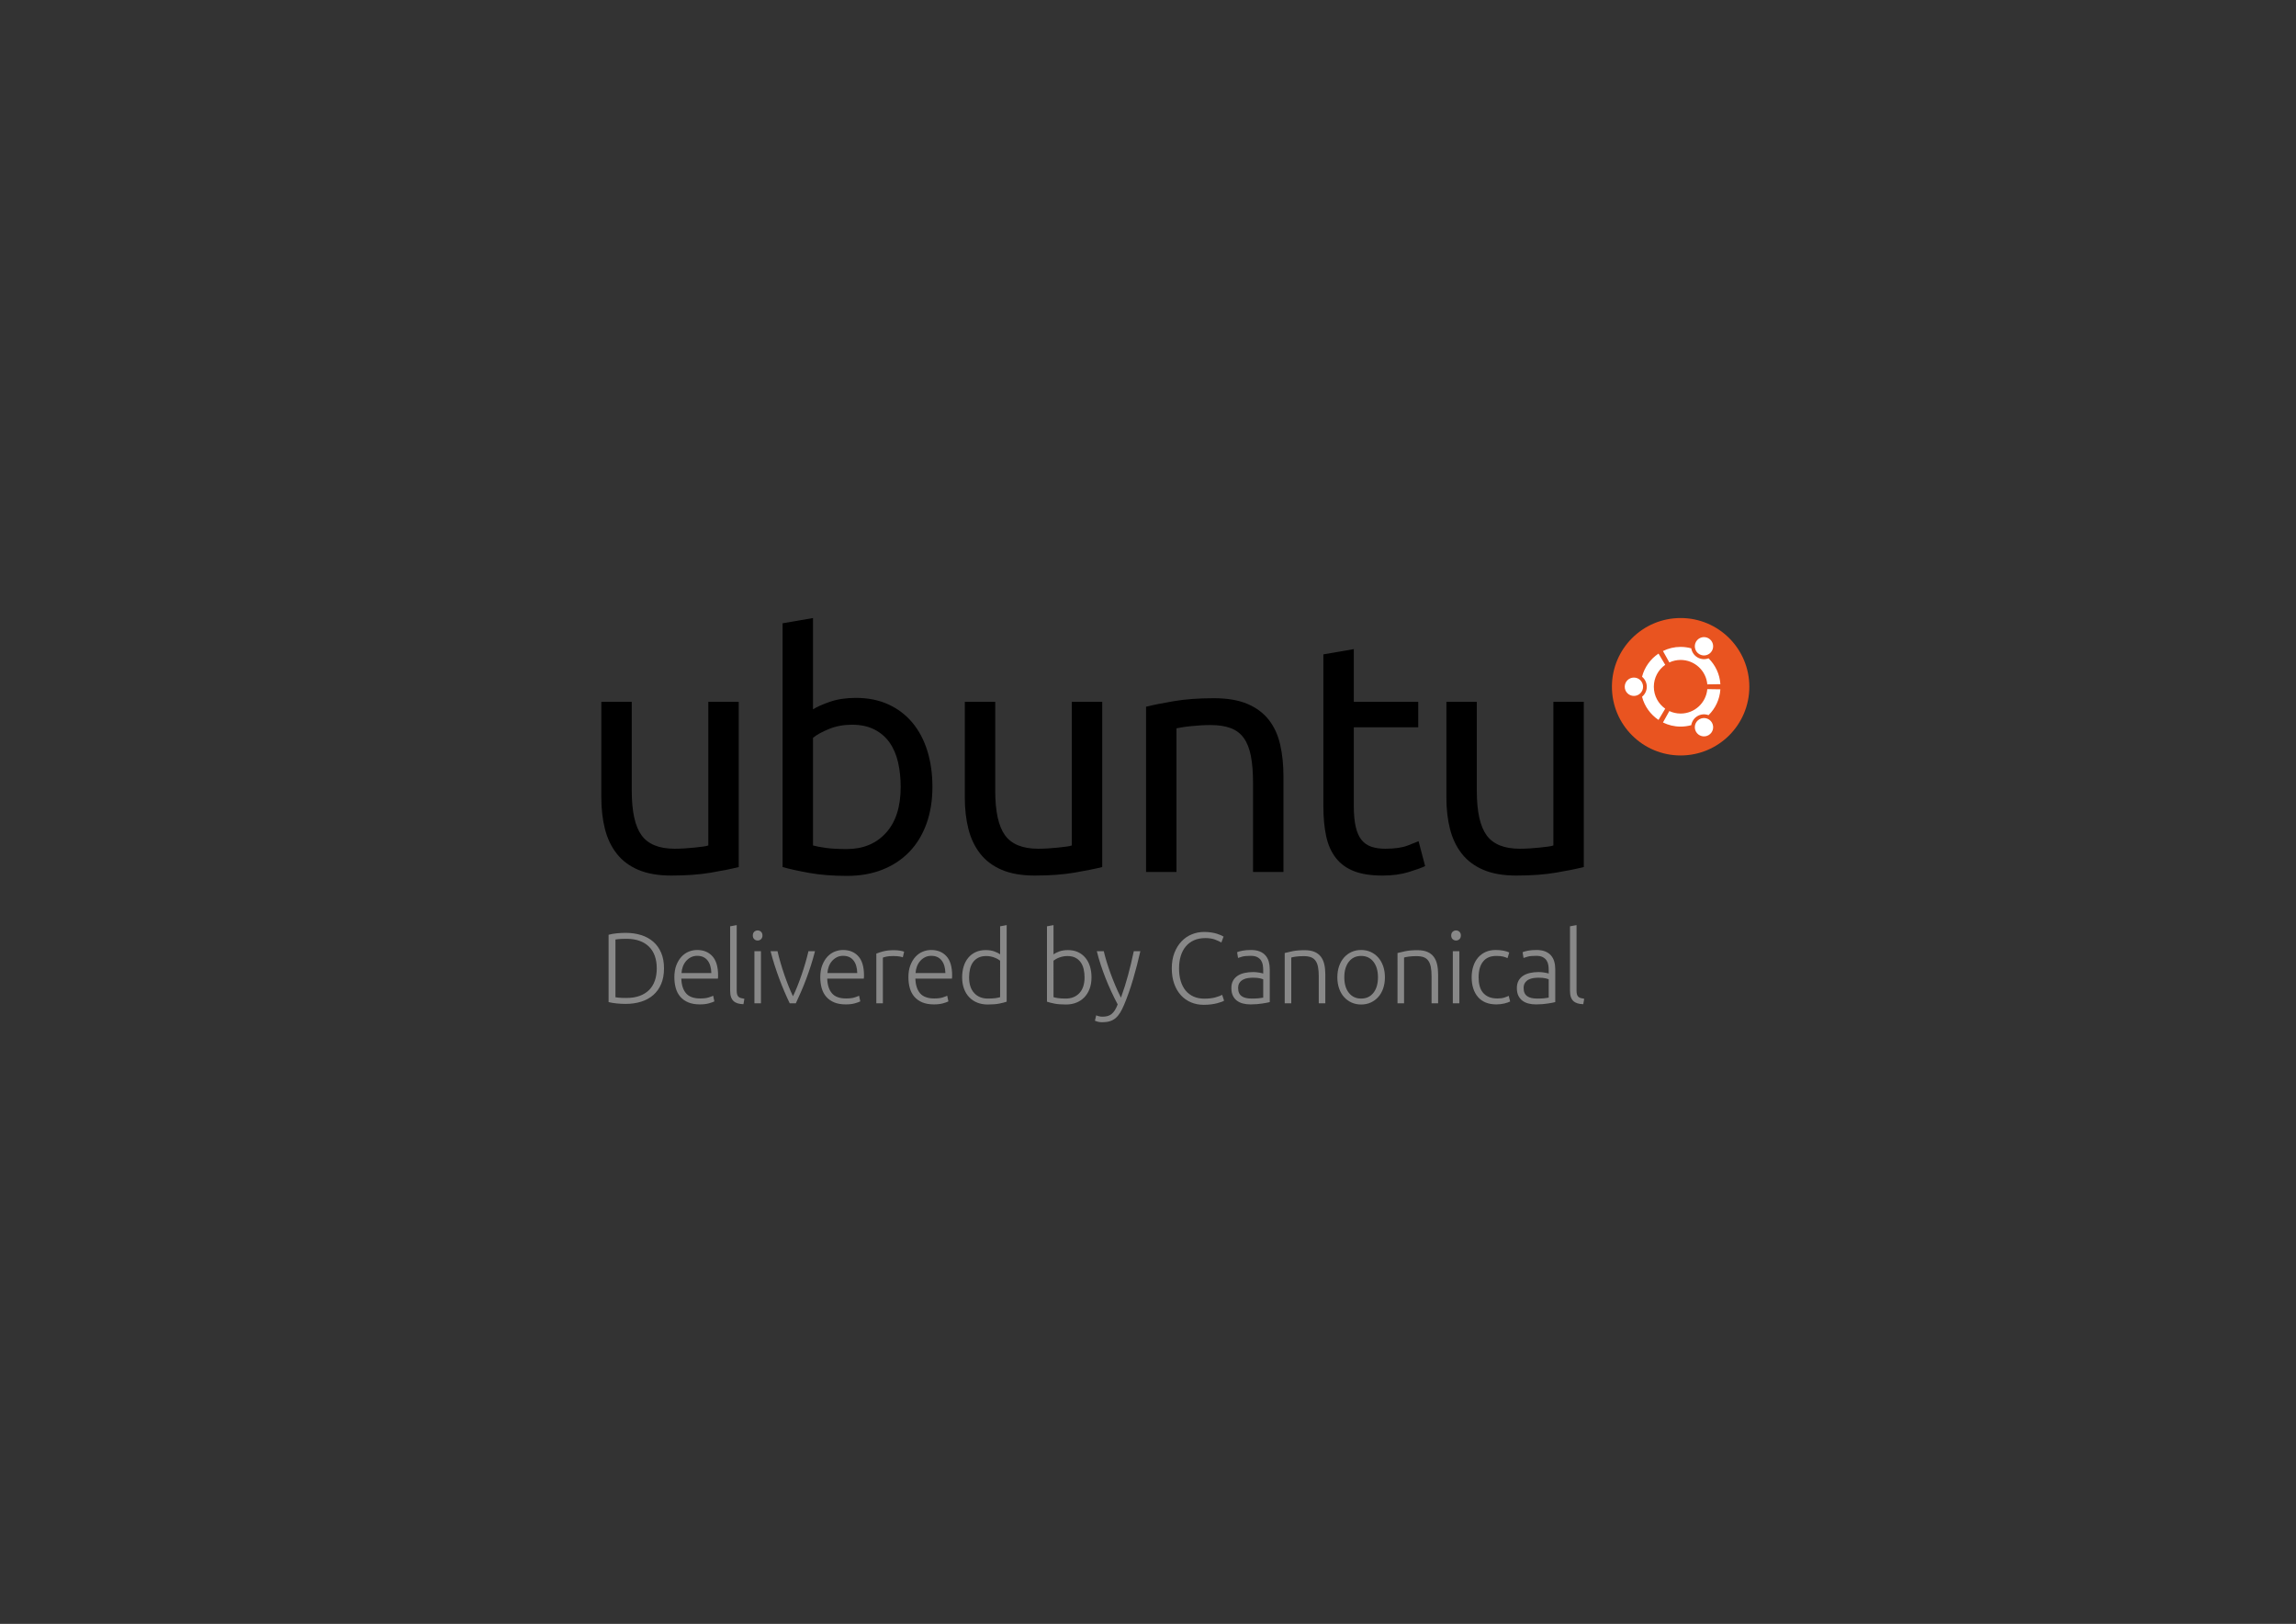 <?xml version="1.0" encoding="utf-8"?>
<!-- Generator: Adobe Illustrator 16.0.4, SVG Export Plug-In . SVG Version: 6.00 Build 0)  -->
<!DOCTYPE svg PUBLIC "-//W3C//DTD SVG 1.1//EN" "http://www.w3.org/Graphics/SVG/1.1/DTD/svg11.dtd">
<svg version="1.1" id="supported__x5F__black_x26_orange"
	 xmlns="http://www.w3.org/2000/svg" xmlns:xlink="http://www.w3.org/1999/xlink" x="0px" y="0px" width="1190.551px"
	 height="841.89px" viewBox="0 0 1190.551 841.89" enable-background="new 0 0 1190.551 841.89" xml:space="preserve">
<rect x="0" y="0" width="1190.551" height="841.89" fill="#333333" stroke="none"/>
<g>
	<g>
		<g>
			<g>
				<circle fill="#E95420" cx="871.461" cy="356.042" r="35.626"/>
				<path fill="#FFFFFF" d="M847.235,351.284c-2.629,0-4.758,2.129-4.758,4.758c0,2.626,2.129,4.756,4.758,4.756
					c2.627,0,4.756-2.129,4.756-4.756C851.99,353.413,849.862,351.284,847.235,351.284z M881.196,372.902
					c-2.274,1.313-3.055,4.222-1.742,6.495c1.314,2.274,4.222,3.055,6.496,1.74c2.275-1.312,3.056-4.22,1.742-6.495
					C886.38,372.369,883.47,371.589,881.196,372.902z M857.567,356.042c0-4.7,2.334-8.854,5.906-11.368l-3.478-5.825
					c-4.161,2.782-7.258,7.033-8.543,12.012c1.5,1.225,2.461,3.09,2.461,5.181c0,2.089-0.961,3.954-2.461,5.18
					c1.283,4.98,4.382,9.23,8.543,12.013l3.478-5.826C859.901,364.895,857.567,360.742,857.567,356.042z M871.46,342.147
					c7.258,0,13.213,5.564,13.838,12.661l6.776-0.1c-0.332-5.239-2.621-9.943-6.139-13.402c-1.809,0.685-3.896,0.579-5.703-0.462
					c-1.809-1.044-2.943-2.805-3.254-4.716c-1.758-0.485-3.605-0.75-5.52-0.75c-3.289,0-6.396,0.772-9.156,2.139l3.305,5.923
					C867.386,342.612,869.367,342.147,871.46,342.147z M871.46,369.935c-2.093,0-4.074-0.465-5.853-1.292l-3.305,5.923
					c2.76,1.367,5.867,2.14,9.156,2.14c1.914,0,3.762-0.266,5.52-0.752c0.311-1.911,1.445-3.67,3.254-4.716
					c1.808-1.042,3.896-1.146,5.703-0.462c3.518-3.458,5.807-8.162,6.139-13.401l-6.778-0.1
					C884.673,364.371,878.718,369.935,871.46,369.935z M881.194,339.178c2.275,1.314,5.185,0.536,6.496-1.738
					c1.312-2.275,0.535-5.183-1.74-6.497c-2.274-1.312-5.182-0.533-6.496,1.742C878.142,334.958,878.921,337.866,881.194,339.178z"
					/>
			</g>
			<g>
				<path d="M383.062,449.521c-3.621,0.906-8.397,1.865-14.335,2.885c-5.938,1.018-12.809,1.525-20.613,1.525
					c-6.784,0-12.497-0.99-17.134-2.967c-4.639-1.979-8.372-4.779-11.196-8.398c-2.828-3.619-4.864-7.891-6.107-12.811
					c-1.247-4.92-1.867-10.375-1.867-16.37V363.85h15.777v46.144c0,10.746,1.697,18.436,5.09,23.071
					c3.392,4.639,9.103,6.957,17.134,6.957c1.696,0,3.448-0.059,5.259-0.172c1.809-0.109,3.505-0.254,5.09-0.424
					c1.583-0.17,3.024-0.34,4.325-0.508c1.299-0.17,2.231-0.365,2.8-0.594v-74.475h15.776v85.672H383.062z"/>
				<path d="M421.57,367.751c1.921-1.242,4.835-2.544,8.737-3.901c3.902-1.356,8.396-2.035,13.486-2.035
					c6.333,0,11.96,1.131,16.88,3.392c4.919,2.264,9.075,5.429,12.468,9.501c3.394,4.071,5.964,8.935,7.72,14.589
					c1.752,5.656,2.629,11.875,2.629,18.66c0,7.126-1.047,13.545-3.139,19.256c-2.094,5.711-5.063,10.545-8.907,14.504
					c-3.846,3.961-8.481,7.016-13.911,9.162c-5.428,2.146-11.536,3.223-18.321,3.223c-7.354,0-13.855-0.508-19.51-1.525
					c-5.656-1.02-10.292-2.035-13.91-3.055V323.134l15.776-2.713v47.33H421.57z M421.57,438.326c1.583,0.453,3.817,0.875,6.701,1.27
					c2.884,0.398,6.473,0.598,10.772,0.598c8.481,0,15.268-2.803,20.356-8.398c5.089-5.6,7.634-13.543,7.634-23.836
					c0-4.521-0.454-8.763-1.356-12.724c-0.907-3.957-2.375-7.378-4.411-10.263c-2.036-2.884-4.666-5.146-7.889-6.787
					c-3.225-1.638-7.1-2.459-11.621-2.459c-4.301,0-8.258,0.737-11.875,2.205c-3.621,1.473-6.392,2.999-8.312,4.581L421.57,438.326
					L421.57,438.326z"/>
				<path d="M571.535,449.521c-3.623,0.906-8.397,1.865-14.337,2.885c-5.938,1.018-12.808,1.525-20.61,1.525
					c-6.786,0-12.499-0.99-17.136-2.967c-4.639-1.979-8.372-4.779-11.196-8.398c-2.828-3.619-4.863-7.891-6.106-12.811
					c-1.247-4.92-1.867-10.375-1.867-16.37V363.85h15.778v46.144c0,10.746,1.696,18.436,5.089,23.071
					c3.394,4.639,9.104,6.957,17.135,6.957c1.696,0,3.449-0.059,5.26-0.172c1.808-0.109,3.505-0.254,5.089-0.424
					c1.583-0.17,3.024-0.34,4.327-0.508c1.298-0.17,2.23-0.365,2.798-0.594v-74.475h15.778L571.535,449.521L571.535,449.521z"/>
				<path d="M594.265,366.395c3.62-0.904,8.425-1.866,14.421-2.885c5.993-1.017,12.892-1.525,20.696-1.525
					c7.012,0,12.834,0.99,17.473,2.968c4.637,1.979,8.34,4.75,11.111,8.312c2.771,3.563,4.721,7.834,5.854,12.81
					c1.129,4.978,1.697,10.462,1.697,16.456v49.536H649.74v-46.145c0-5.427-0.368-10.062-1.104-13.909
					c-0.736-3.843-1.949-6.956-3.646-9.33c-1.696-2.376-3.959-4.1-6.784-5.175c-2.83-1.074-6.336-1.611-10.519-1.611
					c-1.697,0-3.453,0.059-5.26,0.17c-1.812,0.113-3.535,0.256-5.174,0.426c-1.642,0.168-3.113,0.368-4.41,0.593
					c-1.303,0.228-2.236,0.397-2.8,0.508v74.474h-15.778V366.395L594.265,366.395z"/>
				<path d="M701.989,363.851h33.42v13.232h-33.42v40.714c0,4.412,0.338,8.058,1.019,10.941c0.678,2.887,1.694,5.146,3.053,6.787
					c1.356,1.641,3.053,2.801,5.09,3.477c2.035,0.68,4.41,1.021,7.125,1.021c4.861,0,8.709-0.537,11.535-1.613
					c2.824-1.072,4.75-1.836,5.768-2.289l3.394,12.895c-1.584,0.791-4.385,1.811-8.396,3.053c-4.016,1.242-8.565,1.865-13.658,1.865
					c-5.991,0-10.938-0.762-14.842-2.291c-3.901-1.525-7.041-3.814-9.414-6.869c-2.377-3.055-4.047-6.814-5.006-11.283
					c-0.963-4.465-1.442-9.641-1.442-15.522v-78.715l15.778-2.714v27.312H701.989z"/>
				<path d="M821.246,449.521c-3.618,0.906-8.397,1.865-14.334,2.885c-5.938,1.018-12.809,1.525-20.612,1.525
					c-6.785,0-12.498-0.99-17.133-2.967c-4.642-1.979-8.371-4.779-11.197-8.398c-2.828-3.619-4.863-7.891-6.107-12.811
					c-1.246-4.92-1.867-10.375-1.867-16.37V363.85h15.779v46.144c0,10.746,1.695,18.436,5.088,23.071
					c3.394,4.639,9.104,6.957,17.136,6.957c1.696,0,3.446-0.059,5.26-0.172c1.807-0.109,3.504-0.254,5.088-0.424
					s3.025-0.34,4.326-0.508c1.299-0.17,2.231-0.365,2.799-0.594v-74.475h15.777v85.672H821.246z"/>
			</g>
		</g>
	</g>
	<g>
		<path fill="#888888" d="M344.308,502.027c0,3.102-0.488,5.801-1.463,8.098c-0.975,2.301-2.343,4.215-4.1,5.748
			c-1.761,1.531-3.859,2.684-6.296,3.447c-2.438,0.766-5.121,1.148-8.047,1.148c-1.462,0-2.993-0.078-4.597-0.234
			s-3.013-0.395-4.231-0.705v-34.9c1.219-0.348,2.628-0.6,4.231-0.756c1.604-0.158,3.135-0.236,4.597-0.236
			c2.926,0,5.608,0.385,8.047,1.15c2.437,0.766,4.535,1.914,6.296,3.447c1.757,1.533,3.125,3.449,4.1,5.746
			C343.82,496.279,344.308,498.962,344.308,502.027z M319.125,517.021c0.21,0.035,0.739,0.105,1.595,0.209
			c0.853,0.104,2.22,0.156,4.101,0.156c2.611,0,4.895-0.355,6.845-1.07c1.951-0.711,3.587-1.732,4.912-3.057
			c1.321-1.322,2.315-2.934,2.978-4.832c0.66-1.896,0.992-4.031,0.992-6.4c0-2.367-0.333-4.492-0.992-6.373
			c-0.662-1.881-1.656-3.482-2.978-4.807c-1.324-1.324-2.961-2.344-4.912-3.059c-1.95-0.713-4.232-1.07-6.845-1.07
			c-1.881,0-3.247,0.055-4.101,0.158s-1.385,0.174-1.595,0.207V517.021z"/>
		<path fill="#888888" d="M349.679,506.625c0-2.369,0.339-4.432,1.019-6.189c0.679-1.76,1.568-3.23,2.664-4.418
			c1.099-1.182,2.353-2.061,3.763-2.637c1.41-0.574,2.864-0.861,4.362-0.861c3.309,0,5.946,1.078,7.915,3.236
			c1.967,2.164,2.952,5.488,2.952,9.98c0,0.279-0.009,0.559-0.025,0.836c-0.019,0.279-0.045,0.541-0.078,0.785h-18.966
			c0.104,3.307,0.923,5.852,2.457,7.627c1.53,1.775,3.97,2.664,7.312,2.664c1.848,0,3.31-0.174,4.391-0.521
			c1.079-0.348,1.861-0.645,2.352-0.889l0.626,2.926c-0.49,0.279-1.404,0.609-2.743,0.992c-1.342,0.383-2.917,0.574-4.729,0.574
			c-2.369,0-4.389-0.35-6.062-1.045c-1.672-0.695-3.048-1.672-4.127-2.926c-1.08-1.254-1.863-2.744-2.351-4.467
			C349.922,510.568,349.679,508.681,349.679,506.625z M368.852,504.482c-0.068-2.82-0.729-5.016-1.983-6.58
			c-1.255-1.57-3.03-2.355-5.33-2.355c-1.221,0-2.308,0.244-3.266,0.732c-0.958,0.486-1.794,1.143-2.507,1.959
			c-0.715,0.818-1.271,1.77-1.672,2.848c-0.402,1.08-0.637,2.211-0.707,3.396H368.852L368.852,504.482z"/>
		<path fill="#888888" d="M385.508,520.626c-1.149-0.035-2.151-0.184-3.004-0.445c-0.854-0.26-1.566-0.658-2.142-1.199
			c-0.574-0.539-1.012-1.236-1.307-2.092c-0.297-0.852-0.444-1.924-0.444-3.213v-33.436l3.397-0.629v33.961
			c0,0.836,0.078,1.508,0.236,2.012c0.155,0.506,0.391,0.904,0.704,1.201c0.312,0.295,0.723,0.514,1.229,0.652
			c0.504,0.141,1.105,0.262,1.803,0.367L385.508,520.626z"/>
		<path fill="#888888" d="M395.366,484.994c0,0.803-0.244,1.438-0.73,1.908c-0.489,0.471-1.081,0.705-1.777,0.705
			s-1.289-0.234-1.774-0.705c-0.488-0.471-0.732-1.105-0.732-1.908c0-0.801,0.244-1.436,0.732-1.906
			c0.485-0.469,1.078-0.705,1.774-0.705c0.697,0,1.289,0.236,1.777,0.705C395.122,483.558,395.366,484.193,395.366,484.994z
			 M394.582,520.156h-3.396v-27.012h3.396V520.156z"/>
		<path fill="#888888" d="M411.192,516.5c0.733-1.496,1.483-3.213,2.253-5.146c0.769-1.932,1.51-3.934,2.228-6.008
			c0.716-2.072,1.38-4.162,1.991-6.27c0.61-2.107,1.126-4.084,1.546-5.932h3.396c-0.631,2.475-1.331,4.912-2.103,7.314
			c-0.772,2.402-1.586,4.756-2.444,7.053c-0.86,2.301-1.754,4.514-2.682,6.637c-0.931,2.125-1.831,4.127-2.708,6.008h-3.166
			c-0.911-1.881-1.824-3.883-2.734-6.008c-0.912-2.123-1.797-4.336-2.655-6.637c-0.858-2.297-1.674-4.648-2.445-7.053
			c-0.772-2.402-1.473-4.842-2.103-7.314h3.604c0.418,1.848,0.936,3.822,1.545,5.932c0.612,2.105,1.274,4.195,1.992,6.27
			c0.715,2.074,1.458,4.076,2.229,6.008C409.706,513.287,410.457,515.003,411.192,516.5z"/>
		<path fill="#888888" d="M425.34,506.625c0-2.369,0.34-4.432,1.019-6.189c0.679-1.76,1.567-3.23,2.664-4.418
			c1.097-1.182,2.351-2.061,3.763-2.637c1.411-0.574,2.864-0.861,4.362-0.861c3.308,0,5.947,1.078,7.915,3.236
			c1.968,2.164,2.953,5.488,2.953,9.98c0,0.279-0.01,0.559-0.027,0.836c-0.018,0.279-0.044,0.541-0.078,0.785h-18.963
			c0.104,3.307,0.921,5.852,2.455,7.627c1.532,1.775,3.97,2.664,7.314,2.664c1.845,0,3.309-0.174,4.389-0.521
			c1.079-0.348,1.862-0.645,2.351-0.889l0.628,2.926c-0.489,0.279-1.403,0.609-2.743,0.992c-1.344,0.383-2.918,0.574-4.729,0.574
			c-2.37,0-4.389-0.35-6.06-1.045c-1.672-0.695-3.048-1.672-4.127-2.926c-1.082-1.254-1.864-2.744-2.352-4.467
			C425.582,510.568,425.34,508.681,425.34,506.625z M444.514,504.482c-0.071-2.82-0.73-5.016-1.985-6.58
			c-1.255-1.57-3.031-2.355-5.33-2.355c-1.219,0-2.307,0.244-3.265,0.732c-0.959,0.486-1.794,1.143-2.509,1.959
			c-0.714,0.818-1.271,1.77-1.671,2.848c-0.4,1.08-0.637,2.211-0.705,3.396H444.514L444.514,504.482z"/>
		<path fill="#888888" d="M463.593,492.623c1.114,0,2.168,0.088,3.162,0.26c0.99,0.178,1.678,0.352,2.062,0.523l-0.678,2.926
			c-0.279-0.139-0.844-0.287-1.698-0.443c-0.854-0.156-1.976-0.234-3.369-0.234c-1.463,0-2.638,0.104-3.526,0.312
			s-1.472,0.383-1.75,0.521v23.668h-3.396v-25.758c0.87-0.383,2.071-0.773,3.605-1.176
			C459.533,492.824,461.399,492.623,463.593,492.623z"/>
		<path fill="#888888" d="M471.041,506.625c0-2.369,0.34-4.432,1.019-6.189c0.68-1.76,1.568-3.23,2.666-4.418
			c1.098-1.182,2.352-2.061,3.762-2.637c1.41-0.574,2.865-0.861,4.362-0.861c3.31,0,5.948,1.078,7.916,3.236
			c1.967,2.164,2.95,5.488,2.95,9.98c0,0.279-0.009,0.559-0.024,0.836c-0.019,0.279-0.045,0.541-0.079,0.785h-18.965
			c0.104,3.307,0.922,5.852,2.455,7.627c1.534,1.775,3.972,2.664,7.315,2.664c1.846,0,3.31-0.174,4.389-0.521
			s1.863-0.645,2.352-0.889l0.626,2.926c-0.488,0.279-1.401,0.609-2.741,0.992c-1.342,0.383-2.919,0.574-4.729,0.574
			c-2.369,0-4.389-0.35-6.061-1.045c-1.673-0.695-3.049-1.672-4.129-2.926c-1.078-1.254-1.863-2.744-2.351-4.467
			C471.285,510.568,471.041,508.681,471.041,506.625z M490.217,504.482c-0.069-2.82-0.731-5.016-1.985-6.58
			c-1.254-1.57-3.031-2.355-5.33-2.355c-1.219,0-2.306,0.244-3.265,0.732c-0.958,0.486-1.793,1.143-2.507,1.959
			c-0.714,0.818-1.273,1.77-1.673,2.848c-0.4,1.08-0.635,2.211-0.706,3.396H490.217L490.217,504.482z"/>
		<path fill="#888888" d="M521.992,519.32c-1.011,0.35-2.3,0.68-3.867,0.992c-1.566,0.312-3.554,0.471-5.957,0.471
			c-1.983,0-3.787-0.322-5.406-0.967c-1.62-0.645-3.014-1.574-4.18-2.797c-1.168-1.217-2.074-2.695-2.717-4.438
			c-0.646-1.742-0.966-3.709-0.966-5.902c0-2.057,0.269-3.949,0.811-5.672c0.537-1.723,1.331-3.211,2.375-4.467
			c1.046-1.254,2.325-2.23,3.841-2.926s3.248-1.043,5.199-1.043c1.775,0,3.316,0.252,4.625,0.756
			c1.306,0.506,2.253,0.982,2.846,1.438v-14.523l3.396-0.627V519.32z M518.596,498.058c-0.313-0.244-0.706-0.506-1.175-0.783
			c-0.47-0.279-1.02-0.541-1.646-0.785c-0.627-0.242-1.307-0.445-2.038-0.602s-1.497-0.234-2.299-0.234
			c-1.672,0-3.073,0.297-4.205,0.887c-1.132,0.594-2.046,1.387-2.744,2.379c-0.696,0.992-1.202,2.16-1.514,3.498
			c-0.314,1.344-0.47,2.764-0.47,4.262c0,3.553,0.888,6.277,2.665,8.176c1.775,1.898,4.126,2.848,7.052,2.848
			c1.672,0,3.021-0.08,4.05-0.234c1.027-0.156,1.802-0.322,2.324-0.498V498.058L518.596,498.058z"/>
		<path fill="#888888" d="M546.283,494.765c0.595-0.453,1.543-0.932,2.849-1.438c1.309-0.504,2.848-0.756,4.625-0.756
			c1.948,0,3.683,0.348,5.196,1.043c1.518,0.697,2.795,1.672,3.841,2.926c1.047,1.256,1.838,2.744,2.378,4.467
			c0.54,1.725,0.811,3.615,0.811,5.672c0,2.193-0.323,4.16-0.968,5.902c-0.644,1.742-1.55,3.223-2.715,4.439
			c-1.169,1.221-2.562,2.15-4.181,2.795c-1.621,0.645-3.424,0.967-5.408,0.967c-2.403,0-4.389-0.156-5.956-0.471
			c-1.566-0.312-2.855-0.645-3.865-0.992v-39.078l3.395-0.629L546.283,494.765L546.283,494.765z M546.283,516.968
			c0.523,0.176,1.298,0.34,2.326,0.498c1.027,0.154,2.377,0.234,4.049,0.234c2.927,0,5.277-0.949,7.054-2.848
			s2.666-4.625,2.666-8.176c0-1.498-0.158-2.918-0.472-4.262c-0.313-1.338-0.818-2.506-1.515-3.498
			c-0.698-0.992-1.612-1.785-2.743-2.379c-1.133-0.59-2.535-0.887-4.207-0.887c-0.801,0-1.564,0.078-2.298,0.234
			c-0.731,0.156-1.411,0.357-2.038,0.602s-1.176,0.506-1.645,0.785c-0.472,0.277-0.863,0.539-1.179,0.783L546.283,516.968
			L546.283,516.968z"/>
		<path fill="#888888" d="M579.555,520.73c-1.134-2.129-2.235-4.346-3.3-6.643c-1.067-2.297-2.063-4.621-2.99-6.969
			c-0.927-2.352-1.773-4.703-2.543-7.049c-0.771-2.352-1.431-4.66-1.98-6.928h3.604c0.383,1.674,0.869,3.477,1.461,5.41
			s1.261,3.926,2.009,5.982c0.748,2.055,1.573,4.162,2.479,6.322c0.901,2.158,1.889,4.285,2.959,6.369
			c0.775-2.148,1.463-4.184,2.062-6.098c0.599-1.912,1.153-3.818,1.663-5.715c0.512-1.898,1.004-3.838,1.479-5.822
			c0.476-1.982,0.961-4.133,1.456-6.449h3.397c-1.134,5.057-2.408,9.971-3.822,14.748c-1.414,4.775-2.959,9.143-4.635,13.1
			c-0.662,1.566-1.342,2.916-2.042,4.051c-0.699,1.131-1.479,2.061-2.334,2.793c-0.857,0.73-1.854,1.271-2.99,1.621
			c-1.138,0.348-2.476,0.521-4.014,0.521c-0.875,0-1.671-0.104-2.388-0.312c-0.718-0.209-1.163-0.365-1.339-0.471l0.681-2.82
			c0.141,0.104,0.531,0.252,1.18,0.441c0.646,0.191,1.316,0.287,2.016,0.287c0.978,0,1.858-0.104,2.646-0.311
			c0.784-0.207,1.491-0.566,2.12-1.07c0.629-0.506,1.196-1.16,1.702-1.963C578.597,522.958,579.084,521.951,579.555,520.73z"/>
		<path fill="#888888" d="M624.119,520.941c-2.335,0-4.502-0.42-6.503-1.256c-2.005-0.836-3.746-2.055-5.226-3.656
			c-1.482-1.602-2.647-3.578-3.502-5.932c-0.854-2.35-1.279-5.041-1.279-8.07s0.461-5.723,1.385-8.072
			c0.922-2.35,2.15-4.326,3.685-5.93c1.532-1.602,3.309-2.812,5.329-3.631s4.127-1.229,6.321-1.229c1.357,0,2.595,0.088,3.709,0.262
			s2.09,0.393,2.927,0.652c0.836,0.262,1.549,0.521,2.142,0.783c0.592,0.262,1.045,0.496,1.357,0.705l-1.147,3.084
			c-0.871-0.523-1.977-1.037-3.317-1.541c-1.344-0.506-3.005-0.76-4.99-0.76c-2.265,0-4.239,0.385-5.929,1.15
			c-1.69,0.764-3.109,1.846-4.26,3.24c-1.148,1.393-2.012,3.047-2.586,4.961c-0.575,1.918-0.86,4.041-0.86,6.375
			c0,2.402,0.285,4.572,0.86,6.506c0.574,1.932,1.419,3.578,2.533,4.936c1.114,1.359,2.481,2.404,4.104,3.135
			c1.618,0.73,3.474,1.098,5.564,1.098c2.297,0,4.22-0.217,5.771-0.652c1.549-0.436,2.725-0.879,3.525-1.332l0.992,3.029
			c-0.244,0.176-0.662,0.375-1.254,0.602c-0.593,0.227-1.341,0.463-2.246,0.703c-0.907,0.244-1.95,0.443-3.133,0.604
			C626.905,520.861,625.581,520.941,624.119,520.941z"/>
		<path fill="#888888" d="M648.697,492.519c1.774,0,3.28,0.254,4.519,0.758c1.235,0.506,2.237,1.201,3.005,2.088
			c0.766,0.891,1.322,1.943,1.671,3.164c0.348,1.219,0.523,2.541,0.523,3.969v17.033c-0.349,0.104-0.855,0.217-1.518,0.338
			c-0.66,0.123-1.428,0.254-2.298,0.393c-0.871,0.141-1.838,0.252-2.9,0.34c-1.062,0.086-2.148,0.131-3.264,0.131
			c-1.429,0-2.743-0.156-3.944-0.471c-1.203-0.312-2.249-0.809-3.135-1.488c-0.888-0.68-1.586-1.551-2.091-2.611
			s-0.759-2.359-0.759-3.893c0-1.463,0.276-2.717,0.837-3.762c0.558-1.045,1.342-1.908,2.353-2.586
			c1.008-0.682,2.21-1.178,3.604-1.49c1.394-0.314,2.908-0.471,4.545-0.471c0.487,0,1.001,0.027,1.542,0.078
			c0.538,0.053,1.061,0.123,1.566,0.211c0.505,0.086,0.939,0.174,1.308,0.26c0.365,0.088,0.616,0.166,0.758,0.234v-1.674
			c0-0.938-0.07-1.852-0.211-2.74c-0.139-0.889-0.443-1.688-0.914-2.402c-0.47-0.715-1.132-1.289-1.984-1.725
			c-0.854-0.438-1.977-0.654-3.369-0.654c-1.984,0-3.468,0.141-4.441,0.42s-1.689,0.504-2.142,0.678l-0.472-2.979
			c0.595-0.279,1.506-0.539,2.744-0.783C645.466,492.64,646.954,492.519,648.697,492.519z M649.011,517.701
			c1.32,0,2.479-0.045,3.474-0.131c0.992-0.086,1.836-0.201,2.534-0.34v-9.508c-0.384-0.174-0.993-0.355-1.83-0.549
			c-0.835-0.189-1.986-0.289-3.449-0.289c-0.834,0-1.705,0.062-2.61,0.186c-0.905,0.121-1.742,0.383-2.508,0.783
			c-0.767,0.398-1.395,0.949-1.881,1.645c-0.487,0.697-0.73,1.621-0.73,2.77c0,1.012,0.165,1.863,0.495,2.561
			c0.331,0.699,0.801,1.256,1.41,1.672c0.61,0.418,1.343,0.723,2.194,0.914C646.963,517.605,647.93,517.701,649.011,517.701z"/>
		<path fill="#888888" d="M666.168,494.085c1.01-0.277,2.366-0.592,4.071-0.941c1.707-0.346,3.796-0.521,6.271-0.521
			c2.054,0,3.769,0.297,5.146,0.889c1.375,0.594,2.475,1.439,3.29,2.533c0.818,1.098,1.403,2.414,1.751,3.945
			c0.35,1.533,0.522,3.223,0.522,5.066v15.1h-3.395v-14c0-1.914-0.133-3.537-0.394-4.859s-0.697-2.402-1.307-3.238
			c-0.608-0.836-1.409-1.438-2.402-1.803c-0.994-0.367-2.239-0.549-3.736-0.549c-1.602,0-2.984,0.086-4.154,0.262
			c-1.167,0.172-1.923,0.33-2.271,0.471v23.719h-3.396v-26.072H666.168z"/>
		<path fill="#888888" d="M718.123,506.679c0,2.123-0.306,4.057-0.914,5.797c-0.609,1.742-1.463,3.225-2.561,4.439
			c-1.099,1.221-2.396,2.168-3.894,2.85c-1.497,0.68-3.152,1.018-4.964,1.018s-3.466-0.338-4.963-1.018
			c-1.497-0.682-2.796-1.629-3.893-2.85c-1.097-1.217-1.95-2.697-2.559-4.439c-0.611-1.74-0.916-3.674-0.916-5.797
			c0-2.125,0.305-4.061,0.916-5.801c0.607-1.742,1.462-3.229,2.559-4.469c1.097-1.234,2.396-2.193,3.893-2.873
			s3.151-1.02,4.963-1.02s3.467,0.34,4.964,1.02c1.498,0.68,2.795,1.639,3.894,2.873c1.098,1.238,1.95,2.727,2.561,4.469
			C717.818,502.619,718.123,504.554,718.123,506.679z M714.519,506.679c0-3.383-0.784-6.07-2.351-8.072
			c-1.568-2.006-3.692-3.008-6.377-3.008c-2.681,0-4.806,1.002-6.372,3.008c-1.567,2.002-2.352,4.689-2.352,8.072
			c0,3.377,0.783,6.059,2.352,8.043c1.566,1.984,3.691,2.98,6.372,2.98c2.685,0,4.809-0.996,6.377-2.98
			C713.734,512.738,714.519,510.056,714.519,506.679z"/>
		<path fill="#888888" d="M724.653,494.085c1.011-0.277,2.367-0.592,4.075-0.941c1.705-0.346,3.795-0.521,6.269-0.521
			c2.056,0,3.771,0.297,5.146,0.889c1.376,0.594,2.474,1.439,3.292,2.533c0.818,1.098,1.404,2.414,1.751,3.945
			c0.348,1.533,0.521,3.223,0.521,5.066v15.1h-3.396v-14c0-1.914-0.13-3.537-0.393-4.859c-0.262-1.322-0.697-2.402-1.307-3.238
			c-0.607-0.836-1.41-1.438-2.403-1.803c-0.991-0.367-2.236-0.549-3.734-0.549c-1.603,0-2.985,0.086-4.153,0.262
			c-1.167,0.172-1.925,0.33-2.271,0.471v23.719h-3.396V494.085L724.653,494.085z"/>
		<path fill="#888888" d="M757.506,484.994c0,0.803-0.245,1.438-0.732,1.908c-0.489,0.471-1.08,0.705-1.776,0.705
			s-1.288-0.234-1.774-0.705c-0.489-0.471-0.732-1.105-0.732-1.908c0-0.801,0.243-1.436,0.732-1.906
			c0.486-0.469,1.078-0.705,1.774-0.705s1.287,0.236,1.776,0.705C757.261,483.558,757.506,484.193,757.506,484.994z
			 M756.723,520.156h-3.396v-27.012h3.396V520.156z"/>
		<path fill="#888888" d="M775.899,520.73c-2.089,0-3.938-0.33-5.538-0.99c-1.603-0.662-2.934-1.611-3.996-2.852
			c-1.062-1.232-1.872-2.715-2.43-4.438c-0.557-1.727-0.836-3.631-0.836-5.723c0-2.123,0.287-4.059,0.863-5.801
			c0.574-1.74,1.399-3.236,2.479-4.492c1.079-1.252,2.385-2.219,3.918-2.898c1.532-0.68,3.257-1.02,5.173-1.02
			c1.462,0,2.831,0.121,4.101,0.365c1.271,0.244,2.257,0.561,2.953,0.941l-0.889,2.924c-0.697-0.348-1.481-0.627-2.352-0.834
			c-0.871-0.209-2.036-0.314-3.501-0.314c-2.996,0-5.268,0.969-6.816,2.9c-1.549,1.934-2.325,4.676-2.325,8.229
			c0,1.605,0.176,3.074,0.522,4.416c0.349,1.342,0.914,2.49,1.697,3.447c0.783,0.959,1.794,1.707,3.029,2.246
			s2.743,0.811,4.52,0.811c1.463,0,2.69-0.164,3.685-0.496c0.992-0.33,1.715-0.619,2.168-0.861l0.73,2.926
			c-0.627,0.35-1.611,0.688-2.951,1.02C778.766,520.564,777.364,520.73,775.899,520.73z"/>
		<path fill="#888888" d="M796.735,492.519c1.778,0,3.282,0.254,4.52,0.758c1.236,0.506,2.237,1.201,3.005,2.088
			c0.767,0.891,1.322,1.943,1.673,3.164c0.348,1.219,0.521,2.541,0.521,3.969v17.033c-0.348,0.104-0.854,0.217-1.516,0.338
			c-0.661,0.123-1.429,0.254-2.299,0.393c-0.87,0.141-1.837,0.252-2.898,0.34c-1.063,0.086-2.153,0.131-3.267,0.131
			c-1.428,0-2.742-0.156-3.943-0.471c-1.202-0.312-2.249-0.809-3.138-1.488c-0.885-0.68-1.582-1.551-2.087-2.611
			s-0.759-2.359-0.759-3.893c0-1.463,0.278-2.717,0.837-3.762c0.557-1.045,1.34-1.908,2.35-2.586c1.01-0.682,2.213-1.178,3.605-1.49
			c1.394-0.314,2.907-0.471,4.545-0.471c0.488,0,1.003,0.027,1.542,0.078c0.54,0.053,1.062,0.123,1.566,0.211
			c0.505,0.086,0.94,0.174,1.308,0.26c0.364,0.088,0.615,0.166,0.757,0.234v-1.674c0-0.938-0.07-1.852-0.208-2.74
			c-0.141-0.889-0.444-1.688-0.915-2.402c-0.47-0.715-1.132-1.289-1.984-1.725c-0.854-0.438-1.979-0.654-3.372-0.654
			c-1.982,0-3.466,0.141-4.438,0.42c-0.979,0.279-1.691,0.504-2.144,0.678l-0.471-2.979c0.593-0.279,1.506-0.539,2.745-0.783
			C793.504,492.64,794.993,492.519,796.735,492.519z M797.049,517.701c1.323,0,2.481-0.045,3.475-0.131
			c0.992-0.086,1.838-0.201,2.533-0.34v-9.508c-0.382-0.174-0.991-0.355-1.829-0.549c-0.835-0.189-1.983-0.289-3.447-0.289
			c-0.837,0-1.707,0.062-2.612,0.186c-0.906,0.121-1.742,0.383-2.507,0.783c-0.767,0.398-1.396,0.949-1.883,1.645
			c-0.487,0.697-0.731,1.621-0.731,2.77c0,1.012,0.167,1.863,0.497,2.561c0.331,0.699,0.801,1.256,1.411,1.672
			c0.61,0.418,1.341,0.723,2.194,0.914C795.002,517.605,795.968,517.701,797.049,517.701z"/>
		<path fill="#888888" d="M820.987,520.626c-1.147-0.035-2.15-0.184-3.005-0.445c-0.853-0.26-1.565-0.658-2.143-1.199
			c-0.573-0.539-1.013-1.236-1.306-2.092c-0.296-0.852-0.444-1.924-0.444-3.213v-33.436l3.396-0.629v33.961
			c0,0.836,0.079,1.508,0.236,2.012c0.157,0.506,0.393,0.904,0.706,1.201c0.312,0.295,0.722,0.514,1.228,0.652
			c0.505,0.141,1.104,0.262,1.803,0.367L820.987,520.626z"/>
	</g>
</g>
</svg>
